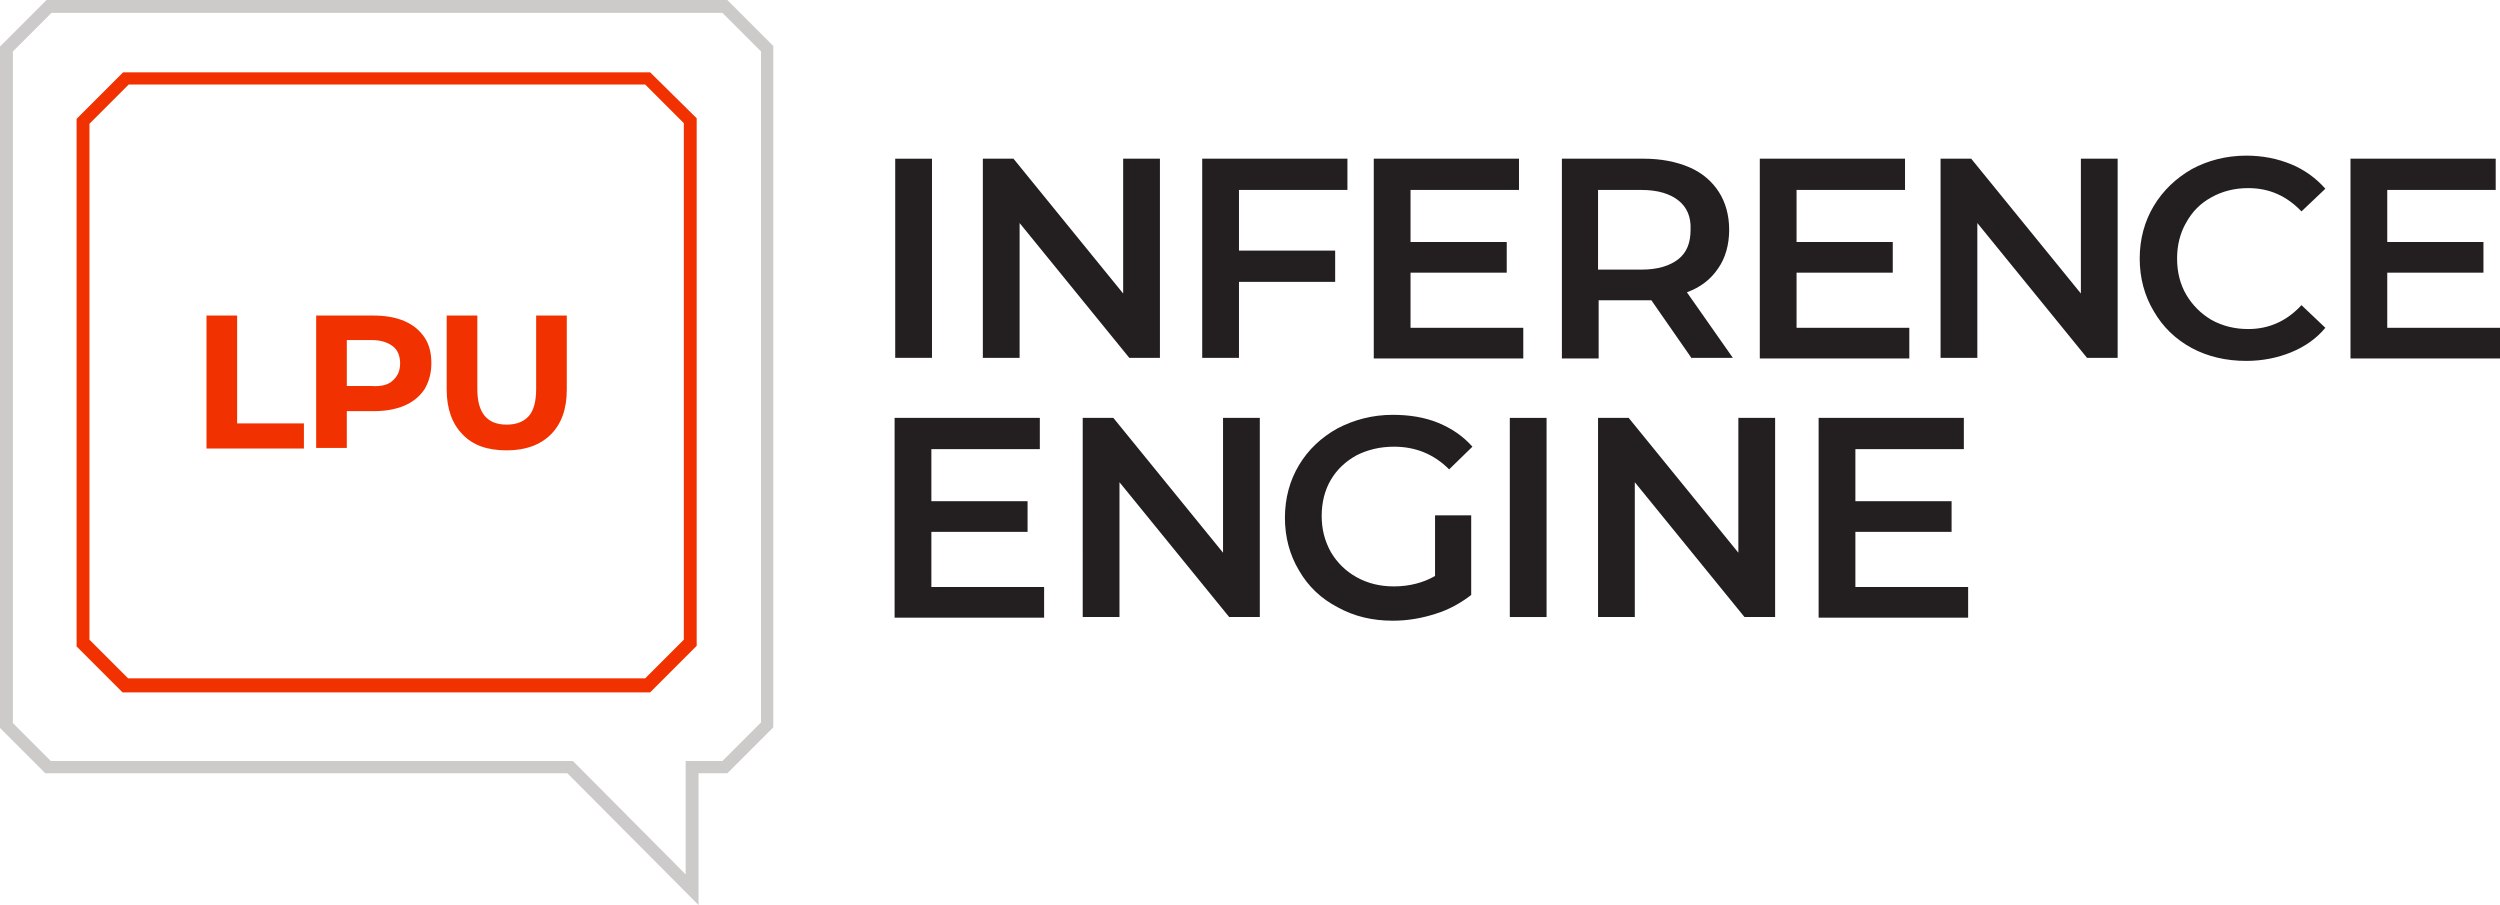 <?xml version="1.0" encoding="utf-8"?>
<!-- Generator: Adobe Illustrator 28.2.0, SVG Export Plug-In . SVG Version: 6.00 Build 0)  -->
<svg version="1.1" xmlns="http://www.w3.org/2000/svg" xmlns:xlink="http://www.w3.org/1999/xlink" x="0px" y="0px"
	 viewBox="0 0 408 147.7" style="enable-background:new 0 0 408 147.7;" xml:space="preserve">
<style type="text/css">
	.st0{fill:#F13200;}
	.st1{fill:#CCCBCA;}
	.st2{fill:#231F20;}
</style>
<g id="Layer_1">
</g>
<g id="GRAPHICS">
	<g>
		<g>
			<path class="st0" d="M105.3,13.8l6.3,6.3v84.3l-6.3,6.3H20.9l-6.3-6.3V20.2l6.4-6.4H105.3 M106.1,11.8h-86l-7.6,7.6v86.1l7.5,7.5
				h86.1l7.6-7.6V19.3L106.1,11.8L106.1,11.8z"/>
			<path class="st1" d="M117.9,2.1l6.3,6.3v109.5l-6.3,6.3H114h-2.1v2.1v16.4l-17.8-17.9l-0.6-0.6h-0.9H8.3l-6.2-6.2V8.4l6.3-6.3
				H117.9 M118.7,0H7.6L0,7.6v111.2l7.4,7.4h85.2l21.4,21.5v-21.5h4.7l7.5-7.5V7.5L118.7,0L118.7,0z"/>
			<g>
				<path class="st0" d="M33.7,51.5h5v17.6h10.9v4.1H33.7V51.5z"/>
				<path class="st0" d="M66,52.4c1.4,0.6,2.5,1.5,3.3,2.7c0.8,1.2,1.1,2.6,1.1,4.2c0,1.6-0.4,3-1.1,4.2c-0.8,1.2-1.9,2.1-3.3,2.7
					c-1.4,0.6-3.1,0.9-5,0.9h-4.4v6h-5V51.5H61C62.9,51.5,64.6,51.8,66,52.4z M64.1,62.1c0.8-0.7,1.2-1.6,1.2-2.8
					c0-1.2-0.4-2.2-1.2-2.8s-1.9-1-3.4-1h-4.1v7.5h4.1C62.2,63.1,63.4,62.8,64.1,62.1z"/>
				<path class="st0" d="M75.5,70.9c-1.7-1.7-2.6-4.2-2.6-7.3V51.5h5v12c0,3.9,1.6,5.8,4.8,5.8c1.6,0,2.8-0.5,3.6-1.4
					c0.8-0.9,1.2-2.4,1.2-4.4v-12h5v12.1c0,3.2-0.9,5.6-2.6,7.3c-1.7,1.7-4.1,2.6-7.2,2.6S77.2,72.7,75.5,70.9z"/>
			</g>
		</g>
		<g>
			<path class="st2" d="M146.1,25.9h6v32.5h-6V25.9z"/>
			<path class="st2" d="M189.3,25.9v32.5h-5l-17.9-22v22h-6V25.9h5l17.9,22v-22H189.3z"/>
			<path class="st2" d="M202.2,31v9.9h15.7V46h-15.7v12.4h-6V25.9h23.7V31H202.2z"/>
			<path class="st2" d="M248.6,53.4v5.1h-24.4V25.9h23.7V31h-17.7v8.5h15.7v5h-15.7v9H248.6z"/>
			<path class="st2" d="M276.1,58.5l-6.6-9.5c-0.3,0-0.7,0-1.3,0h-7.3v9.5h-6V25.9h13.4c2.8,0,5.3,0.5,7.4,1.4
				c2.1,0.9,3.7,2.3,4.8,4c1.1,1.7,1.7,3.8,1.7,6.2c0,2.4-0.6,4.6-1.8,6.3c-1.2,1.8-2.9,3.1-5.1,3.9l7.5,10.7H276.1z M273.9,32.7
				c-1.4-1.1-3.4-1.7-6-1.7h-7.1v13h7.1c2.6,0,4.6-0.6,6-1.7s2-2.7,2-4.8C276,35.4,275.3,33.8,273.9,32.7z"/>
			<path class="st2" d="M311.6,53.4v5.1h-24.4V25.9h23.7V31h-17.7v8.5h15.7v5h-15.7v9H311.6z"/>
			<path class="st2" d="M345.6,25.9v32.5h-5l-17.9-22v22h-6V25.9h5l17.9,22v-22H345.6z"/>
			<path class="st2" d="M357.7,56.8c-2.6-1.4-4.7-3.4-6.2-6c-1.5-2.5-2.3-5.4-2.3-8.6s0.8-6.1,2.3-8.6c1.5-2.5,3.6-4.5,6.2-6
				c2.6-1.4,5.6-2.2,8.9-2.2c2.7,0,5.1,0.5,7.3,1.4c2.2,0.9,4.1,2.3,5.6,4l-3.9,3.7c-2.4-2.5-5.2-3.8-8.7-3.8c-2.2,0-4.2,0.5-6,1.5
				c-1.8,1-3.1,2.3-4.1,4.1c-1,1.7-1.5,3.7-1.5,5.9s0.5,4.2,1.5,5.9c1,1.7,2.4,3.1,4.1,4.1c1.8,1,3.8,1.5,6,1.5
				c3.4,0,6.3-1.3,8.7-3.9l3.9,3.7c-1.5,1.8-3.4,3.1-5.6,4c-2.2,0.9-4.7,1.4-7.3,1.4C363.3,58.9,360.3,58.2,357.7,56.8z"/>
			<path class="st2" d="M408,53.4v5.1h-24.4V25.9h23.7V31h-17.7v8.5h15.7v5h-15.7v9H408z"/>
			<path class="st2" d="M170.4,95.7v5.1h-24.4V68.2h23.7v5.1h-17.7v8.5h15.7v5h-15.7v9H170.4z"/>
			<path class="st2" d="M205.6,68.2v32.5h-5l-17.9-22v22h-6V68.2h5l17.9,22v-22H205.6z"/>
			<path class="st2" d="M234.4,84.1h5.7v13c-1.7,1.3-3.6,2.4-5.9,3.1c-2.2,0.7-4.5,1.1-6.9,1.1c-3.3,0-6.3-0.7-9-2.2
				c-2.7-1.4-4.8-3.4-6.3-6c-1.5-2.5-2.3-5.4-2.3-8.6s0.8-6.1,2.3-8.6c1.5-2.5,3.6-4.5,6.3-6c2.7-1.4,5.7-2.2,9-2.2
				c2.7,0,5.2,0.4,7.4,1.3c2.2,0.9,4.1,2.2,5.6,3.9l-3.8,3.7c-2.5-2.5-5.5-3.7-9-3.7c-2.3,0-4.3,0.5-6.1,1.4c-1.8,1-3.2,2.3-4.2,4
				c-1,1.7-1.5,3.7-1.5,5.9c0,2.2,0.5,4.1,1.5,5.9c1,1.7,2.4,3.1,4.2,4.1c1.8,1,3.8,1.5,6.1,1.5c2.5,0,4.8-0.6,6.7-1.7V84.1z"/>
			<path class="st2" d="M246.4,68.2h6v32.5h-6V68.2z"/>
			<path class="st2" d="M289.7,68.2v32.5h-5l-17.9-22v22h-6V68.2h5l17.9,22v-22H289.7z"/>
			<path class="st2" d="M321.2,95.7v5.1h-24.4V68.2h23.7v5.1h-17.7v8.5h15.7v5h-15.7v9H321.2z"/>
		</g>
	</g>
</g>
</svg>
